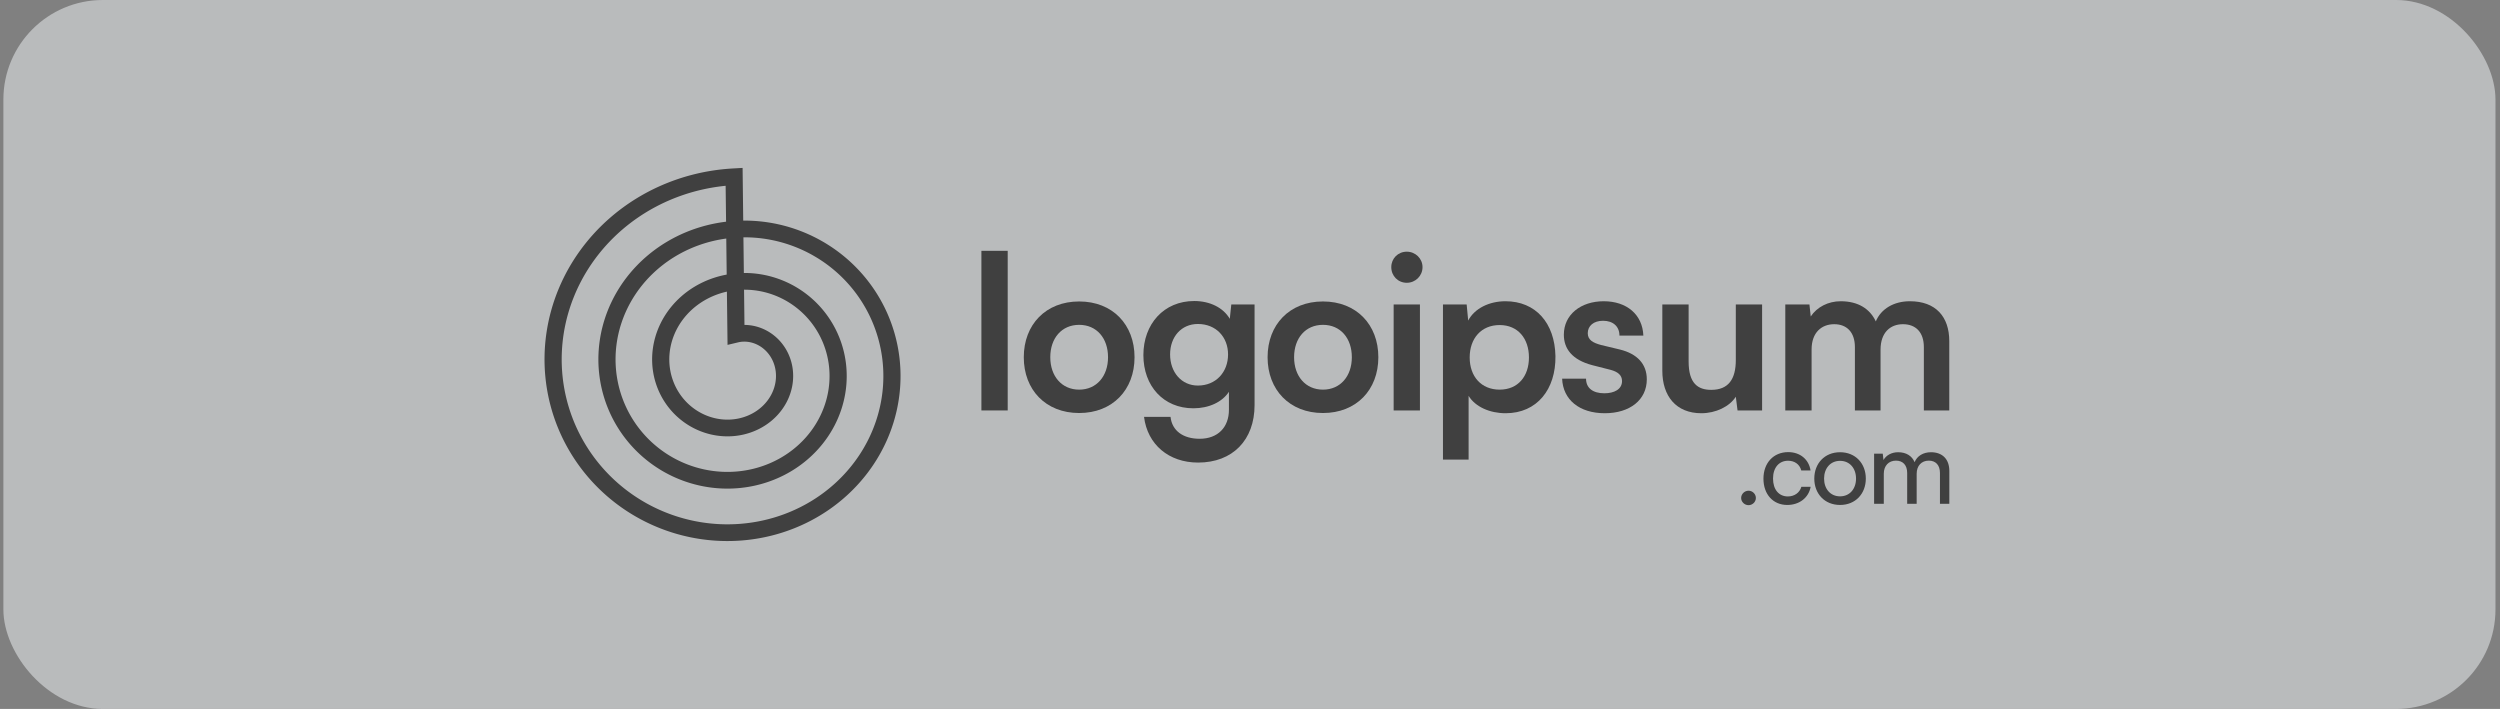 <svg width="201" height="57" viewBox="0 0 201 57" fill="none" xmlns="http://www.w3.org/2000/svg">
<rect x="0" y="0" width="201" height="57" fill="#808080" stroke="none"/>
<g id="Logo" opacity="0.5">
<rect x="0.272" width="200.364" height="57" rx="8" fill="#F2F5F8"/>
<path id="Vector" d="M81.019 33V20.166H78.905V33H81.019Z" fill="black"/>
<path id="Vector_2" d="M82.312 28.722C82.312 31.344 84.079 33.207 86.765 33.207C89.45 33.207 91.217 31.344 91.217 28.722C91.217 26.1 89.45 24.237 86.765 24.237C84.079 24.237 82.312 26.1 82.312 28.722ZM84.443 28.722C84.443 27.187 85.362 26.117 86.765 26.117C88.168 26.117 89.086 27.187 89.086 28.722C89.086 30.24 88.168 31.327 86.765 31.327C85.362 31.327 84.443 30.24 84.443 28.722Z" fill="black"/>
<path id="Vector_3" d="M91.928 28.549C91.928 31.033 93.539 32.827 95.947 32.827C97.194 32.827 98.269 32.327 98.806 31.499V32.948C98.806 34.345 97.922 35.277 96.45 35.277C95.133 35.277 94.232 34.639 94.111 33.517H91.98C92.257 35.742 93.972 37.191 96.328 37.191C99.1 37.191 100.867 35.38 100.867 32.569V24.478H98.996L98.875 25.634C98.355 24.737 97.281 24.202 96.016 24.202C93.574 24.202 91.928 26.048 91.928 28.549ZM94.076 28.497C94.076 27.083 94.977 26.048 96.311 26.048C97.766 26.048 98.736 27.1 98.736 28.497C98.736 29.912 97.766 30.999 96.311 30.999C94.994 30.999 94.076 29.929 94.076 28.497Z" fill="black"/>
<path id="Vector_4" d="M101.914 28.722C101.914 31.344 103.681 33.207 106.367 33.207C109.052 33.207 110.819 31.344 110.819 28.722C110.819 26.1 109.052 24.237 106.367 24.237C103.681 24.237 101.914 26.1 101.914 28.722ZM104.045 28.722C104.045 27.187 104.963 26.117 106.367 26.117C107.77 26.117 108.688 27.187 108.688 28.722C108.688 30.24 107.77 31.327 106.367 31.327C104.963 31.327 104.045 30.24 104.045 28.722Z" fill="black"/>
<path id="Vector_5" d="M113.106 22.736C113.799 22.736 114.371 22.184 114.371 21.477C114.371 20.787 113.799 20.235 113.106 20.235C112.396 20.235 111.859 20.787 111.859 21.477C111.859 22.184 112.396 22.736 113.106 22.736ZM112.049 33H114.163V24.479H112.049V33Z" fill="black"/>
<path id="Vector_6" d="M116.014 36.95H118.076V31.827C118.613 32.707 119.774 33.224 121.056 33.224C123.585 33.224 125.093 31.292 125.058 28.636C125.006 25.962 123.464 24.22 121.039 24.22C119.739 24.22 118.561 24.789 118.042 25.772L117.92 24.479H116.014V36.95ZM118.163 28.739C118.163 27.204 119.098 26.134 120.571 26.134C122.044 26.134 122.927 27.221 122.927 28.739C122.927 30.257 122.044 31.327 120.571 31.327C119.098 31.327 118.163 30.274 118.163 28.739Z" fill="black"/>
<path id="Vector_7" d="M125.595 30.447C125.664 32.138 126.981 33.224 129.025 33.224C131.035 33.224 132.403 32.155 132.403 30.499C132.403 29.274 131.641 28.446 130.238 28.101L128.73 27.739C128.089 27.566 127.656 27.342 127.656 26.79C127.656 26.203 128.124 25.79 128.886 25.79C129.683 25.79 130.203 26.238 130.203 26.98H132.126C132.057 25.289 130.792 24.22 128.938 24.22C127.102 24.22 125.733 25.289 125.733 26.911C125.733 28.015 126.374 28.929 128.02 29.36L129.51 29.74C130.064 29.895 130.411 30.154 130.411 30.637C130.411 31.309 129.77 31.62 128.99 31.62C128.055 31.62 127.518 31.189 127.518 30.447H125.595Z" fill="black"/>
<path id="Vector_8" d="M136.787 33.224C137.948 33.224 139.057 32.69 139.559 31.896L139.698 33H141.673V24.479H139.559V28.947C139.559 30.482 138.97 31.344 137.584 31.344C136.51 31.344 135.765 30.827 135.765 29.067V24.479H133.651V29.809C133.651 31.845 134.76 33.224 136.787 33.224Z" fill="black"/>
<path id="Vector_9" d="M145.652 33V28.101C145.652 26.721 146.466 26.066 147.471 26.066C148.476 26.066 149.134 26.704 149.134 27.911V33H151.196V28.118C151.196 26.721 151.993 26.066 152.997 26.066C154.02 26.066 154.678 26.704 154.678 27.911V33H156.722V27.428C156.722 25.462 155.631 24.22 153.552 24.22C152.253 24.22 151.23 24.841 150.815 25.841C150.347 24.841 149.411 24.22 147.991 24.22C146.986 24.22 146.085 24.686 145.583 25.445L145.479 24.479H143.538V33H145.652Z" fill="black"/>
<path id="Vector_10" d="M140.585 40.616C140.9 40.616 141.173 40.352 141.173 40.038C141.173 39.717 140.9 39.453 140.585 39.453C140.262 39.453 139.988 39.717 139.988 40.038C139.988 40.352 140.262 40.616 140.585 40.616Z" fill="black"/>
<path id="Vector_11" d="M141.781 38.487C141.781 39.749 142.56 40.599 143.695 40.599C144.673 40.599 145.419 40.013 145.576 39.139H144.83C144.69 39.626 144.259 39.914 143.745 39.914C143.016 39.914 142.552 39.353 142.552 38.479C142.552 37.588 143.041 37.043 143.762 37.043C144.259 37.043 144.69 37.307 144.822 37.827H145.568C145.435 36.944 144.739 36.35 143.77 36.35C142.593 36.35 141.781 37.217 141.781 38.487Z" fill="black"/>
<path id="Vector_12" d="M145.869 38.479C145.869 39.692 146.698 40.599 147.941 40.599C149.183 40.599 150.012 39.692 150.012 38.479C150.012 37.266 149.183 36.359 147.941 36.359C146.698 36.359 145.869 37.266 145.869 38.479ZM146.656 38.479C146.656 37.654 147.162 37.052 147.941 37.052C148.719 37.052 149.225 37.654 149.225 38.479C149.225 39.304 148.719 39.906 147.941 39.906C147.162 39.906 146.656 39.304 146.656 38.479Z" fill="black"/>
<path id="Vector_13" d="M151.457 40.508V38.083C151.457 37.448 151.854 37.035 152.434 37.035C152.989 37.035 153.337 37.39 153.337 38.025V40.508H154.1V38.091C154.1 37.448 154.489 37.035 155.077 37.035C155.624 37.035 155.972 37.39 155.972 38.025V40.508H156.726V37.86C156.726 36.928 156.179 36.359 155.251 36.359C154.622 36.359 154.133 36.664 153.934 37.159C153.727 36.664 153.271 36.359 152.608 36.359C152.103 36.359 151.655 36.59 151.432 36.986L151.374 36.474H150.678V40.508H151.457Z" fill="black"/>
<path id="Vector_14" fill-rule="evenodd" clip-rule="evenodd" d="M43.779 28.826L43.781 28.676L43.784 28.526L43.788 28.375L43.794 28.225L43.802 28.074L43.811 27.924L43.822 27.774L43.834 27.623L43.848 27.473L43.864 27.323L43.88 27.173L43.899 27.023L43.919 26.873L43.941 26.724L43.964 26.574L43.989 26.425L44.015 26.275L44.043 26.126L44.072 25.978L44.103 25.829L44.135 25.681L44.169 25.533L44.205 25.385L44.242 25.237L44.281 25.09L44.321 24.943L44.362 24.797L44.405 24.651L44.45 24.505L44.496 24.359L44.544 24.214L44.593 24.07L44.644 23.925L44.696 23.782L44.75 23.638L44.805 23.495L44.862 23.353L44.92 23.211L44.98 23.07L45.041 22.929L45.104 22.789L45.168 22.649L45.233 22.51L45.301 22.371L45.369 22.233L45.439 22.096L45.51 21.959L45.583 21.823L45.657 21.688L45.733 21.553L45.81 21.419L45.889 21.285L45.969 21.153L46.05 21.021L46.133 20.89L46.217 20.759L46.302 20.63L46.389 20.501L46.477 20.373L46.567 20.245L46.658 20.119L46.75 19.993L46.843 19.869L46.938 19.745L47.035 19.622L47.132 19.5L47.231 19.378L47.331 19.258L47.432 19.139L47.535 19.02L47.639 18.903L47.744 18.786L47.85 18.671L47.958 18.556L48.066 18.443L48.176 18.33L48.288 18.219L48.4 18.109L48.514 17.999L48.628 17.891L48.744 17.784L48.861 17.678L48.98 17.573L49.099 17.469L49.219 17.366L49.341 17.264L49.464 17.164L49.587 17.064L49.712 16.966L49.838 16.869L49.965 16.773L50.093 16.679L50.222 16.585L50.352 16.493L50.482 16.402L50.614 16.313L50.747 16.224L50.881 16.137L51.016 16.051L51.152 15.967L51.288 15.883L51.426 15.801L51.565 15.721L51.704 15.641L51.844 15.563L51.985 15.486L52.127 15.411L52.27 15.337L52.413 15.264L52.558 15.193L52.703 15.123L52.849 15.055L52.996 14.988L53.143 14.922L53.291 14.858L53.44 14.795L53.59 14.734L53.74 14.674L53.891 14.615L54.043 14.558L54.195 14.502L54.348 14.448L54.501 14.396L54.655 14.344L54.81 14.295L54.965 14.246L55.121 14.2L55.278 14.154L55.434 14.111L55.592 14.069L55.75 14.028L55.908 13.989L56.067 13.951L56.226 13.915L56.386 13.88L56.546 13.847L56.706 13.816L56.867 13.786L57.029 13.758L57.19 13.731L57.352 13.706L57.514 13.682L57.677 13.66L57.84 13.639L58.003 13.621L58.166 13.603L58.33 13.588L58.494 13.573L58.658 13.561L58.822 13.55L59.705 13.5L59.755 17.736L59.784 17.736L59.906 17.736L60.028 17.737L60.15 17.739L60.272 17.742L60.394 17.747L60.516 17.753L60.639 17.76L60.761 17.768L60.883 17.777L61.005 17.788L61.127 17.8L61.249 17.813L61.37 17.827L61.492 17.842L61.614 17.859L61.735 17.877L61.857 17.896L61.978 17.916L62.099 17.937L62.22 17.96L62.341 17.983L62.462 18.009L62.582 18.035L62.703 18.062L62.822 18.09L62.942 18.12L63.062 18.151L63.181 18.183L63.3 18.216L63.419 18.251L63.537 18.287L63.655 18.323L63.773 18.361L63.891 18.401L64.008 18.441L64.125 18.482L64.241 18.525L64.357 18.569L64.473 18.614L64.588 18.66L64.703 18.707L64.817 18.755L64.931 18.805L65.045 18.856L65.158 18.907L65.27 18.96L65.382 19.015L65.494 19.07L65.605 19.126L65.715 19.183L65.825 19.242L65.935 19.302L66.043 19.363L66.152 19.424L66.26 19.487L66.367 19.551L66.473 19.616L66.579 19.683L66.684 19.75L66.789 19.818L66.893 19.887L66.996 19.958L67.099 20.029L67.201 20.102L67.302 20.175L67.403 20.25L67.502 20.325L67.602 20.402L67.7 20.48L67.797 20.558L67.894 20.638L67.99 20.718L68.086 20.8L68.18 20.882L68.274 20.966L68.367 21.05L68.459 21.136L68.55 21.222L68.64 21.309L68.73 21.398L68.818 21.487L68.906 21.577L68.993 21.668L69.079 21.759L69.164 21.852L69.248 21.946L69.332 22.04L69.414 22.135L69.495 22.232L69.576 22.328L69.655 22.426L69.734 22.525L69.811 22.625L69.888 22.725L69.963 22.826L70.038 22.928L70.111 23.03L70.184 23.134L70.255 23.238L70.326 23.343L70.395 23.448L70.463 23.555L70.531 23.662L70.597 23.77L70.662 23.878L70.726 23.988L70.789 24.097L70.85 24.208L70.911 24.319L70.971 24.431L71.029 24.544L71.087 24.657L71.143 24.77L71.198 24.885L71.252 25L71.305 25.115L71.356 25.231L71.406 25.348L71.456 25.465L71.504 25.583L71.551 25.701L71.596 25.82L71.641 25.939L71.684 26.059L71.726 26.179L71.767 26.3L71.806 26.421L71.845 26.543L71.882 26.665L71.918 26.787L71.952 26.91L71.986 27.033L72.018 27.157L72.049 27.281L72.078 27.405L72.107 27.53L72.134 27.655L72.16 27.78L72.184 27.906L72.207 28.032L72.229 28.158L72.25 28.285L72.269 28.412L72.287 28.539L72.304 28.666L72.32 28.794L72.334 28.922L72.347 29.049L72.358 29.177L72.368 29.306L72.377 29.434L72.385 29.563L72.391 29.692L72.396 29.821L72.399 29.95L72.402 30.079L72.403 30.208L72.402 30.337L72.401 30.466L72.397 30.596L72.393 30.725L72.387 30.854L72.38 30.984L72.372 31.113L72.362 31.242L72.351 31.372L72.339 31.501L72.325 31.63L72.31 31.759L72.293 31.888L72.276 32.017L72.257 32.146L72.236 32.275L72.214 32.403L72.191 32.532L72.167 32.66L72.141 32.788L72.114 32.916L72.086 33.044L72.056 33.171L72.025 33.298L71.992 33.425L71.959 33.552L71.924 33.678L71.887 33.805L71.85 33.931L71.811 34.056L71.77 34.181L71.728 34.306L71.686 34.431L71.641 34.555L71.596 34.679L71.549 34.802L71.501 34.925L71.451 35.048L71.401 35.17L71.349 35.292L71.296 35.413L71.241 35.534L71.185 35.654L71.128 35.774L71.07 35.893L71.01 36.012L70.949 36.13L70.887 36.248L70.824 36.365L70.759 36.482L70.694 36.598L70.626 36.714L70.558 36.829L70.489 36.943L70.418 37.056L70.346 37.169L70.273 37.282L70.199 37.394L70.123 37.505L70.047 37.615L69.969 37.724L69.89 37.833L69.81 37.942L69.729 38.049L69.646 38.156L69.563 38.262L69.478 38.367L69.392 38.471L69.305 38.575L69.217 38.678L69.128 38.78L69.038 38.881L68.947 38.981L68.854 39.081L68.761 39.179L68.666 39.277L68.571 39.374L68.474 39.47L68.377 39.565L68.278 39.659L68.178 39.753L68.078 39.845L67.976 39.936L67.873 40.027L67.77 40.116L67.665 40.205L67.56 40.292L67.453 40.379L67.346 40.464L67.237 40.549L67.128 40.632L67.018 40.715L66.907 40.796L66.795 40.877L66.682 40.956L66.568 41.034L66.454 41.111L66.338 41.187L66.222 41.262L66.105 41.336L65.987 41.409L65.868 41.481L65.749 41.551L65.628 41.621L65.507 41.689L65.385 41.756L65.263 41.822L65.14 41.887L65.016 41.95L64.891 42.013L64.766 42.074L64.639 42.134L64.513 42.193L64.385 42.251L64.257 42.307L64.129 42.362L63.999 42.416L63.869 42.469L63.739 42.52L63.608 42.57L63.476 42.619L63.343 42.667L63.211 42.713L63.077 42.758L62.944 42.802L62.809 42.845L62.674 42.886L62.539 42.926L62.403 42.965L62.267 43.002L62.13 43.038L61.993 43.073L61.855 43.106L61.717 43.138L61.579 43.169L61.44 43.198L61.301 43.226L61.161 43.253L61.022 43.278L60.881 43.302L60.741 43.325L60.6 43.346L60.459 43.366L60.318 43.385L60.176 43.402L60.035 43.418L59.892 43.432L59.75 43.445L59.608 43.457L59.465 43.467L59.323 43.476L59.18 43.483L59.037 43.489L58.894 43.494L58.75 43.497L58.607 43.499L58.463 43.5L58.32 43.499L58.176 43.496L58.033 43.493L57.889 43.488L57.745 43.481L57.602 43.473L57.458 43.464L57.315 43.453L57.171 43.441L57.028 43.428L56.884 43.413L56.741 43.396L56.598 43.378L56.455 43.359L56.312 43.339L56.169 43.317L56.026 43.293L55.884 43.269L55.742 43.242L55.599 43.215L55.458 43.186L55.316 43.155L55.175 43.123L55.034 43.09L54.893 43.056L54.752 43.02L54.612 42.982L54.472 42.944L54.333 42.904L54.194 42.862L54.055 42.819L53.917 42.775L53.779 42.729L53.641 42.682L53.504 42.634L53.367 42.584L53.231 42.533L53.095 42.481L52.96 42.427L52.825 42.372L52.691 42.315L52.557 42.258L52.424 42.199L52.291 42.138L52.159 42.076L52.027 42.013L51.896 41.949L51.766 41.883L51.636 41.816L51.507 41.748L51.379 41.678L51.251 41.607L51.124 41.535L50.998 41.462L50.872 41.387L50.747 41.311L50.623 41.234L50.499 41.156L50.376 41.076L50.254 40.995L50.133 40.913L50.013 40.83L49.893 40.745L49.774 40.659L49.656 40.572L49.539 40.484L49.423 40.395L49.308 40.304L49.193 40.212L49.08 40.12L48.967 40.026L48.855 39.931L48.744 39.834L48.635 39.737L48.526 39.639L48.418 39.539L48.311 39.438L48.205 39.337L48.1 39.234L47.996 39.13L47.893 39.025L47.791 38.919L47.69 38.812L47.59 38.704L47.492 38.595L47.394 38.484L47.297 38.373L47.202 38.261L47.108 38.148L47.014 38.034L46.922 37.919L46.831 37.803L46.742 37.686L46.653 37.569L46.566 37.45L46.48 37.33L46.395 37.21L46.311 37.088L46.228 36.966L46.147 36.843L46.067 36.719L45.988 36.594L45.91 36.469L45.834 36.342L45.759 36.215L45.685 36.087L45.612 35.958L45.541 35.829L45.471 35.698L45.402 35.567L45.335 35.436L45.269 35.303L45.204 35.17L45.141 35.036L45.079 34.902L45.019 34.767L44.959 34.631L44.902 34.494L44.845 34.357L44.79 34.22L44.736 34.081L44.684 33.942L44.633 33.803L44.584 33.663L44.536 33.523L44.489 33.382L44.444 33.24L44.4 33.098L44.358 32.955L44.317 32.812L44.278 32.669L44.24 32.525L44.203 32.381L44.168 32.236L44.135 32.091L44.103 31.945L44.072 31.799L44.043 31.653L44.016 31.507L43.99 31.36L43.965 31.212L43.942 31.065L43.92 30.917L43.901 30.769L43.882 30.621L43.865 30.472L43.85 30.323L43.836 30.174L43.823 30.025L43.812 29.876L43.803 29.726L43.795 29.576L43.789 29.427L43.784 29.277L43.781 29.127L43.779 28.977L43.779 28.826ZM58.376 17.825L58.341 14.937L58.309 14.941L58.159 14.956L58.01 14.974L57.86 14.992L57.712 15.013L57.563 15.034L57.415 15.057L57.267 15.082L57.119 15.108L56.972 15.135L56.825 15.164L56.679 15.194L56.532 15.226L56.386 15.259L56.241 15.293L56.096 15.329L55.952 15.366L55.807 15.405L55.664 15.445L55.521 15.486L55.378 15.529L55.236 15.573L55.095 15.619L54.954 15.666L54.813 15.714L54.673 15.764L54.534 15.814L54.395 15.867L54.257 15.92L54.12 15.975L53.983 16.031L53.847 16.089L53.711 16.148L53.576 16.207L53.442 16.269L53.309 16.331L53.176 16.395L53.044 16.461L52.912 16.527L52.782 16.595L52.652 16.664L52.523 16.734L52.395 16.805L52.267 16.878L52.141 16.951L52.015 17.026L51.89 17.103L51.766 17.18L51.643 17.258L51.52 17.338L51.399 17.419L51.279 17.501L51.159 17.584L51.04 17.668L50.922 17.753L50.805 17.84L50.689 17.928L50.574 18.016L50.46 18.106L50.347 18.197L50.235 18.288L50.124 18.381L50.014 18.475L49.905 18.57L49.797 18.666L49.69 18.763L49.584 18.861L49.479 18.96L49.376 19.06L49.273 19.161L49.171 19.262L49.071 19.365L48.972 19.469L48.873 19.573L48.776 19.679L48.68 19.785L48.585 19.892L48.492 20.001L48.399 20.11L48.308 20.219L48.218 20.33L48.129 20.442L48.041 20.554L47.954 20.667L47.869 20.781L47.785 20.895L47.702 21.011L47.62 21.127L47.54 21.244L47.46 21.361L47.382 21.48L47.306 21.599L47.23 21.718L47.156 21.839L47.083 21.96L47.011 22.081L46.941 22.204L46.872 22.327L46.804 22.45L46.738 22.575L46.673 22.699L46.609 22.825L46.547 22.95L46.485 23.077L46.425 23.204L46.367 23.331L46.31 23.459L46.254 23.587L46.2 23.716L46.147 23.846L46.095 23.976L46.044 24.106L45.995 24.236L45.948 24.367L45.901 24.499L45.857 24.631L45.813 24.763L45.771 24.896L45.73 25.029L45.691 25.162L45.653 25.295L45.616 25.429L45.581 25.563L45.547 25.698L45.515 25.832L45.484 25.967L45.455 26.102L45.426 26.238L45.4 26.373L45.374 26.509L45.35 26.645L45.328 26.781L45.307 26.917L45.287 27.054L45.269 27.19L45.252 27.327L45.237 27.463L45.223 27.6L45.21 27.737L45.199 27.874L45.189 28.011L45.181 28.148L45.174 28.285L45.168 28.422L45.164 28.558L45.161 28.695L45.16 28.832L45.16 28.969L45.161 29.105L45.164 29.242L45.169 29.379L45.174 29.515L45.181 29.651L45.19 29.787L45.2 29.923L45.211 30.059L45.224 30.195L45.238 30.33L45.253 30.465L45.27 30.6L45.288 30.735L45.308 30.869L45.329 31.004L45.351 31.138L45.375 31.271L45.4 31.405L45.426 31.538L45.454 31.67L45.483 31.803L45.514 31.935L45.546 32.066L45.579 32.197L45.613 32.328L45.649 32.459L45.686 32.589L45.725 32.718L45.764 32.847L45.805 32.976L45.848 33.104L45.892 33.232L45.936 33.359L45.983 33.486L46.03 33.612L46.079 33.738L46.129 33.863L46.18 33.988L46.233 34.112L46.287 34.235L46.342 34.358L46.398 34.48L46.456 34.602L46.514 34.723L46.574 34.843L46.635 34.963L46.698 35.082L46.761 35.2L46.826 35.318L46.892 35.435L46.959 35.551L47.027 35.666L47.096 35.781L47.167 35.895L47.239 36.008L47.311 36.121L47.385 36.233L47.46 36.344L47.536 36.454L47.614 36.563L47.692 36.672L47.771 36.78L47.852 36.887L47.933 36.993L48.016 37.098L48.099 37.202L48.184 37.306L48.269 37.409L48.356 37.51L48.443 37.611L48.532 37.711L48.622 37.81L48.712 37.908L48.804 38.005L48.896 38.101L48.989 38.197L49.084 38.291L49.179 38.384L49.275 38.476L49.372 38.568L49.47 38.658L49.569 38.747L49.668 38.836L49.769 38.923L49.87 39.009L49.972 39.094L50.075 39.178L50.179 39.262L50.284 39.344L50.389 39.425L50.495 39.505L50.602 39.583L50.71 39.661L50.818 39.738L50.927 39.813L51.037 39.888L51.148 39.961L51.259 40.033L51.371 40.104L51.483 40.174L51.597 40.243L51.711 40.311L51.825 40.377L51.94 40.443L52.056 40.507L52.172 40.57L52.289 40.632L52.407 40.692L52.525 40.752L52.643 40.81L52.763 40.867L52.882 40.923L53.002 40.978L53.123 41.031L53.244 41.084L53.366 41.135L53.488 41.185L53.61 41.233L53.733 41.281L53.857 41.327L53.98 41.372L54.104 41.416L54.229 41.458L54.354 41.5L54.479 41.54L54.605 41.579L54.731 41.616L54.857 41.652L54.983 41.688L55.11 41.721L55.237 41.754L55.365 41.785L55.492 41.815L55.62 41.844L55.748 41.871L55.876 41.898L56.005 41.923L56.133 41.946L56.262 41.969L56.391 41.99L56.52 42.01L56.65 42.028L56.779 42.046L56.908 42.062L57.038 42.077L57.168 42.09L57.297 42.102L57.427 42.113L57.557 42.123L57.687 42.132L57.817 42.139L57.946 42.145L58.076 42.149L58.206 42.153L58.336 42.155L58.465 42.155L58.595 42.155L58.724 42.153L58.854 42.15L58.983 42.146L59.112 42.141L59.242 42.134L59.37 42.126L59.499 42.117L59.628 42.106L59.756 42.094L59.885 42.081L60.013 42.067L60.14 42.051L60.268 42.035L60.395 42.017L60.522 41.998L60.649 41.977L60.776 41.956L60.902 41.933L61.028 41.909L61.153 41.883L61.279 41.857L61.404 41.829L61.528 41.8L61.652 41.77L61.776 41.739L61.899 41.706L62.022 41.672L62.145 41.638L62.267 41.602L62.389 41.564L62.51 41.526L62.631 41.486L62.751 41.446L62.871 41.404L62.99 41.361L63.109 41.317L63.227 41.271L63.345 41.225L63.462 41.178L63.579 41.129L63.695 41.079L63.81 41.028L63.925 40.977L64.039 40.923L64.153 40.869L64.266 40.814L64.379 40.758L64.49 40.7L64.601 40.642L64.712 40.583L64.822 40.522L64.93 40.461L65.039 40.398L65.147 40.335L65.254 40.27L65.36 40.205L65.465 40.138L65.57 40.071L65.674 40.002L65.777 39.932L65.879 39.862L65.981 39.791L66.082 39.718L66.182 39.645L66.281 39.571L66.38 39.495L66.477 39.419L66.574 39.342L66.67 39.264L66.765 39.186L66.859 39.106L66.952 39.025L67.045 38.944L67.136 38.862L67.227 38.779L67.316 38.695L67.405 38.61L67.493 38.524L67.58 38.438L67.666 38.351L67.751 38.263L67.835 38.174L67.918 38.085L68 37.994L68.081 37.904L68.161 37.812L68.24 37.719L68.319 37.626L68.396 37.532L68.472 37.438L68.547 37.342L68.621 37.246L68.694 37.15L68.766 37.053L68.837 36.955L68.907 36.856L68.976 36.757L69.044 36.657L69.111 36.557L69.176 36.456L69.241 36.354L69.304 36.252L69.367 36.15L69.428 36.046L69.488 35.943L69.547 35.838L69.605 35.733L69.662 35.628L69.718 35.523L69.773 35.416L69.826 35.31L69.879 35.202L69.93 35.095L69.98 34.987L70.029 34.878L70.077 34.769L70.123 34.66L70.169 34.55L70.213 34.44L70.256 34.33L70.298 34.219L70.339 34.108L70.379 33.996L70.418 33.885L70.455 33.773L70.491 33.66L70.526 33.548L70.56 33.435L70.593 33.322L70.624 33.208L70.654 33.094L70.683 32.981L70.711 32.867L70.738 32.752L70.763 32.638L70.788 32.523L70.811 32.408L70.833 32.293L70.853 32.178L70.873 32.063L70.891 31.947L70.908 31.832L70.924 31.716L70.939 31.601L70.953 31.485L70.965 31.369L70.976 31.253L70.986 31.138L70.995 31.021L71.002 30.906L71.008 30.79L71.013 30.674L71.017 30.558L71.02 30.442L71.022 30.326L71.022 30.21L71.021 30.095L71.019 29.979L71.016 29.864L71.012 29.749L71.006 29.633L70.999 29.518L70.991 29.403L70.982 29.288L70.972 29.173L70.96 29.059L70.948 28.945L70.934 28.83L70.919 28.716L70.903 28.603L70.885 28.489L70.867 28.376L70.847 28.263L70.826 28.15L70.805 28.038L70.781 27.926L70.757 27.814L70.732 27.702L70.705 27.591L70.678 27.48L70.649 27.369L70.619 27.259L70.588 27.149L70.556 27.04L70.523 26.931L70.489 26.822L70.453 26.714L70.417 26.606L70.379 26.498L70.341 26.391L70.301 26.285L70.26 26.179L70.218 26.073L70.175 25.968L70.131 25.863L70.086 25.759L70.04 25.655L69.993 25.552L69.945 25.449L69.896 25.347L69.846 25.246L69.794 25.145L69.742 25.044L69.689 24.944L69.635 24.845L69.58 24.746L69.523 24.648L69.466 24.551L69.408 24.454L69.349 24.358L69.289 24.262L69.228 24.167L69.166 24.073L69.103 23.979L69.04 23.886L68.975 23.794L68.909 23.702L68.843 23.611L68.775 23.521L68.707 23.432L68.638 23.343L68.568 23.255L68.497 23.168L68.425 23.081L68.353 22.995L68.279 22.91L68.205 22.826L68.13 22.743L68.054 22.66L67.978 22.578L67.9 22.497L67.822 22.417L67.743 22.338L67.663 22.259L67.583 22.181L67.501 22.104L67.419 22.028L67.337 21.953L67.253 21.879L67.169 21.805L67.084 21.733L66.999 21.661L66.912 21.59L66.825 21.52L66.738 21.451L66.65 21.383L66.561 21.315L66.471 21.249L66.381 21.183L66.29 21.119L66.199 21.055L66.107 20.993L66.014 20.931L65.921 20.87L65.828 20.81L65.733 20.751L65.638 20.694L65.543 20.637L65.447 20.581L65.351 20.526L65.254 20.471L65.157 20.418L65.059 20.366L64.961 20.315L64.862 20.265L64.763 20.216L64.663 20.168L64.563 20.121L64.463 20.075L64.362 20.03L64.26 19.986L64.156 19.941L64.057 19.901L63.954 19.86L63.852 19.82L63.748 19.781L63.645 19.743L63.541 19.706L63.437 19.67L63.333 19.635L63.228 19.602L63.123 19.569L63.018 19.537L62.913 19.507L62.807 19.477L62.701 19.449L62.595 19.421L62.489 19.395L62.382 19.369L62.275 19.345L62.168 19.322L62.061 19.3L61.954 19.279L61.846 19.259L61.739 19.24L61.631 19.222L61.523 19.205L61.416 19.189L61.308 19.175L61.2 19.161L61.092 19.148L60.983 19.137L60.875 19.126L60.767 19.117L60.659 19.109L60.55 19.101L60.442 19.095L60.334 19.09L60.225 19.086L60.118 19.083L60.009 19.081L59.901 19.08L59.793 19.08L59.771 19.081L59.806 21.947L59.867 21.947L59.946 21.947L60.025 21.948L60.104 21.951L60.183 21.953L60.262 21.957L60.342 21.961L60.421 21.966L60.5 21.972L60.579 21.979L60.658 21.986L60.738 21.995L60.817 22.004L60.896 22.014L60.975 22.024L61.054 22.036L61.133 22.048L61.212 22.061L61.291 22.075L61.37 22.089L61.449 22.105L61.527 22.121L61.606 22.137L61.684 22.155L61.763 22.174L61.841 22.193L61.919 22.213L61.997 22.234L62.074 22.256L62.152 22.278L62.229 22.301L62.306 22.325L62.383 22.35L62.46 22.375L62.537 22.402L62.613 22.429L62.69 22.456L62.766 22.485L62.841 22.515L62.917 22.545L62.992 22.576L63.067 22.607L63.142 22.64L63.216 22.673L63.29 22.707L63.364 22.741L63.438 22.777L63.511 22.813L63.584 22.85L63.656 22.888L63.729 22.926L63.801 22.965L63.872 23.005L63.943 23.046L64.014 23.087L64.085 23.13L64.155 23.172L64.224 23.216L64.294 23.26L64.363 23.305L64.431 23.351L64.499 23.397L64.567 23.445L64.634 23.492L64.701 23.541L64.767 23.59L64.833 23.64L64.898 23.691L64.963 23.742L65.028 23.794L65.092 23.846L65.155 23.9L65.218 23.954L65.28 24.008L65.342 24.064L65.404 24.12L65.465 24.176L65.525 24.233L65.585 24.291L65.644 24.35L65.703 24.409L65.76 24.469L65.818 24.529L65.875 24.59L65.931 24.651L65.987 24.714L66.042 24.776L66.097 24.84L66.151 24.904L66.204 24.968L66.257 25.033L66.309 25.099L66.36 25.165L66.411 25.232L66.461 25.299L66.51 25.367L66.559 25.435L66.607 25.504L66.655 25.574L66.701 25.644L66.747 25.714L66.793 25.785L66.837 25.857L66.881 25.928L66.925 26.001L66.967 26.074L67.009 26.147L67.05 26.221L67.09 26.296L67.13 26.37L67.169 26.445L67.207 26.521L67.244 26.597L67.281 26.674L67.317 26.751L67.352 26.828L67.386 26.906L67.419 26.984L67.452 27.062L67.484 27.141L67.515 27.221L67.545 27.3L67.575 27.38L67.604 27.461L67.632 27.541L67.659 27.622L67.685 27.704L67.71 27.785L67.735 27.867L67.759 27.95L67.782 28.032L67.804 28.115L67.825 28.198L67.846 28.281L67.865 28.365L67.884 28.449L67.902 28.533L67.919 28.617L67.935 28.702L67.95 28.787L67.965 28.872L67.978 28.957L67.991 29.043L68.003 29.128L68.014 29.214L68.024 29.3L68.033 29.386L68.041 29.473L68.049 29.559L68.055 29.646L68.061 29.732L68.065 29.819L68.069 29.906L68.072 29.993L68.074 30.08L68.075 30.167L68.076 30.255L68.075 30.342L68.073 30.429L68.071 30.517L68.067 30.604L68.063 30.692L68.058 30.779L68.052 30.867L68.045 30.954L68.037 31.042L68.028 31.13L68.018 31.217L68.008 31.305L67.996 31.392L67.983 31.479L67.97 31.567L67.956 31.654L67.941 31.741L67.924 31.828L67.907 31.915L67.889 32.002L67.87 32.089L67.851 32.175L67.83 32.262L67.808 32.348L67.786 32.434L67.762 32.52L67.738 32.606L67.713 32.692L67.687 32.777L67.66 32.863L67.632 32.948L67.603 33.033L67.573 33.117L67.542 33.202L67.511 33.286L67.478 33.37L67.445 33.453L67.411 33.537L67.376 33.62L67.34 33.703L67.303 33.785L67.265 33.868L67.227 33.95L67.187 34.031L67.147 34.112L67.106 34.194L67.063 34.274L67.02 34.354L66.977 34.434L66.932 34.514L66.886 34.593L66.84 34.671L66.793 34.75L66.745 34.828L66.696 34.905L66.646 34.982L66.596 35.059L66.544 35.135L66.492 35.211L66.439 35.286L66.385 35.361L66.33 35.435L66.275 35.509L66.219 35.582L66.162 35.655L66.104 35.727L66.045 35.799L65.986 35.871L65.925 35.941L65.864 36.012L65.803 36.081L65.74 36.15L65.677 36.219L65.613 36.287L65.548 36.354L65.483 36.421L65.416 36.487L65.349 36.553L65.282 36.618L65.213 36.682L65.144 36.746L65.074 36.809L65.004 36.871L64.933 36.933L64.861 36.994L64.788 37.055L64.715 37.115L64.641 37.174L64.566 37.232L64.491 37.29L64.415 37.347L64.339 37.403L64.261 37.459L64.184 37.514L64.105 37.568L64.026 37.622L63.947 37.674L63.866 37.726L63.785 37.778L63.704 37.828L63.622 37.878L63.54 37.927L63.456 37.975L63.373 38.022L63.289 38.069L63.204 38.114L63.119 38.16L63.033 38.204L62.947 38.247L62.86 38.29L62.772 38.331L62.685 38.372L62.596 38.412L62.508 38.452L62.418 38.49L62.329 38.527L62.239 38.564L62.148 38.6L62.057 38.635L61.966 38.669L61.874 38.702L61.782 38.735L61.689 38.766L61.596 38.797L61.503 38.826L61.409 38.855L61.315 38.883L61.22 38.91L61.126 38.936L61.031 38.961L60.935 38.985L60.839 39.009L60.743 39.031L60.647 39.053L60.55 39.073L60.453 39.093L60.356 39.111L60.259 39.129L60.161 39.146L60.063 39.162L59.965 39.176L59.867 39.191L59.768 39.203L59.669 39.215L59.571 39.227L59.471 39.237L59.372 39.246L59.273 39.254L59.173 39.261L59.073 39.267L58.974 39.273L58.873 39.277L58.773 39.28L58.673 39.283L58.573 39.284L58.473 39.284L58.372 39.284L58.272 39.282L58.171 39.279L58.071 39.276L57.97 39.271L57.87 39.266L57.769 39.259L57.668 39.252L57.568 39.243L57.467 39.234L57.367 39.223L57.266 39.212L57.166 39.199L57.065 39.186L56.965 39.171L56.865 39.156L56.765 39.139L56.665 39.122L56.565 39.104L56.465 39.084L56.365 39.064L56.266 39.042L56.167 39.02L56.068 38.996L55.969 38.972L55.87 38.947L55.771 38.92L55.673 38.893L55.575 38.865L55.477 38.836L55.379 38.805L55.282 38.774L55.185 38.742L55.088 38.709L54.991 38.675L54.895 38.64L54.799 38.603L54.703 38.566L54.608 38.529L54.513 38.489L54.418 38.45L54.324 38.409L54.23 38.367L54.136 38.324L54.043 38.281L53.95 38.236L53.858 38.19L53.766 38.144L53.674 38.096L53.583 38.048L53.492 37.999L53.402 37.949L53.312 37.898L53.223 37.846L53.134 37.793L53.046 37.739L52.958 37.684L52.871 37.628L52.784 37.572L52.698 37.514L52.612 37.456L52.527 37.397L52.442 37.337L52.358 37.276L52.275 37.215L52.192 37.152L52.11 37.088L52.028 37.024L51.947 36.959L51.867 36.893L51.787 36.826L51.707 36.759L51.629 36.69L51.551 36.621L51.474 36.551L51.397 36.48L51.322 36.408L51.246 36.336L51.172 36.263L51.098 36.189L51.025 36.114L50.953 36.039L50.881 35.962L50.811 35.885L50.741 35.808L50.671 35.729L50.603 35.65L50.535 35.57L50.468 35.489L50.402 35.408L50.337 35.326L50.272 35.243L50.208 35.16L50.145 35.076L50.083 34.991L50.022 34.906L49.962 34.82L49.902 34.733L49.843 34.646L49.786 34.558L49.729 34.469L49.673 34.38L49.618 34.29L49.563 34.2L49.51 34.109L49.457 34.017L49.406 33.925L49.355 33.833L49.306 33.74L49.257 33.646L49.209 33.552L49.162 33.457L49.116 33.361L49.071 33.266L49.027 33.169L48.984 33.073L48.942 32.975L48.901 32.877L48.861 32.779L48.822 32.681L48.783 32.582L48.746 32.482L48.71 32.382L48.675 32.282L48.641 32.181L48.608 32.08L48.576 31.978L48.545 31.876L48.515 31.774L48.486 31.672L48.458 31.569L48.431 31.465L48.405 31.362L48.381 31.258L48.357 31.153L48.334 31.049L48.313 30.944L48.292 30.839L48.273 30.734L48.255 30.628L48.237 30.522L48.221 30.416L48.206 30.31L48.192 30.203L48.179 30.097L48.167 29.99L48.156 29.883L48.147 29.776L48.138 29.668L48.131 29.561L48.124 29.453L48.119 29.345L48.115 29.237L48.112 29.129L48.11 29.021L48.11 28.913L48.11 28.805L48.111 28.697L48.114 28.588L48.118 28.48L48.123 28.371L48.128 28.263L48.136 28.154L48.144 28.046L48.153 27.938L48.163 27.829L48.175 27.721L48.188 27.613L48.202 27.505L48.217 27.396L48.233 27.288L48.25 27.18L48.268 27.073L48.287 26.965L48.308 26.857L48.33 26.75L48.352 26.642L48.376 26.535L48.401 26.428L48.428 26.322L48.455 26.215L48.483 26.109L48.513 26.003L48.543 25.897L48.575 25.791L48.608 25.686L48.642 25.58L48.677 25.475L48.713 25.371L48.75 25.266L48.789 25.162L48.828 25.059L48.869 24.955L48.91 24.852L48.953 24.75L48.997 24.647L49.041 24.545L49.087 24.444L49.135 24.343L49.183 24.242L49.232 24.141L49.282 24.041L49.333 23.942L49.386 23.843L49.439 23.744L49.493 23.646L49.549 23.549L49.605 23.451L49.663 23.355L49.721 23.259L49.781 23.163L49.842 23.068L49.903 22.973L49.966 22.879L50.029 22.786L50.094 22.693L50.16 22.601L50.226 22.509L50.294 22.418L50.363 22.328L50.432 22.238L50.503 22.148L50.574 22.06L50.647 21.972L50.72 21.885L50.794 21.798L50.87 21.712L50.946 21.627L51.023 21.542L51.101 21.459L51.18 21.375L51.26 21.293L51.34 21.211L51.422 21.13L51.504 21.05L51.588 20.971L51.672 20.892L51.757 20.814L51.843 20.737L51.93 20.661L52.017 20.586L52.106 20.511L52.195 20.437L52.285 20.364L52.376 20.292L52.467 20.221L52.56 20.151L52.653 20.081L52.747 20.012L52.842 19.944L52.937 19.878L53.033 19.811L53.13 19.746L53.228 19.682L53.326 19.619L53.425 19.557L53.525 19.495L53.626 19.435L53.727 19.375L53.829 19.317L53.931 19.259L54.034 19.203L54.138 19.147L54.242 19.092L54.347 19.039L54.453 18.986L54.559 18.934L54.666 18.884L54.773 18.834L54.881 18.785L54.99 18.738L55.099 18.691L55.209 18.646L55.319 18.601L55.429 18.558L55.541 18.516L55.652 18.474L55.764 18.434L55.877 18.395L55.99 18.357L56.103 18.32L56.217 18.284L56.332 18.25L56.447 18.216L56.562 18.183L56.677 18.152L56.793 18.122L56.91 18.092L57.026 18.064L57.144 18.037L57.261 18.011L57.379 17.987L57.497 17.963L57.615 17.941L57.734 17.919L57.853 17.899L57.972 17.88L58.091 17.863L58.211 17.846L58.331 17.83L58.376 17.825ZM58.426 22.077L58.392 19.179L58.294 19.192L58.188 19.208L58.082 19.225L57.977 19.243L57.872 19.262L57.767 19.281L57.663 19.302L57.559 19.324L57.455 19.347L57.351 19.371L57.248 19.396L57.145 19.422L57.042 19.448L56.943 19.475L56.838 19.505L56.736 19.535L56.635 19.566L56.535 19.597L56.434 19.63L56.334 19.664L56.235 19.698L56.136 19.734L56.037 19.77L55.939 19.808L55.841 19.846L55.744 19.885L55.647 19.925L55.55 19.967L55.454 20.009L55.359 20.052L55.264 20.095L55.17 20.14L55.076 20.186L54.983 20.232L54.89 20.279L54.798 20.328L54.706 20.377L54.615 20.427L54.525 20.478L54.435 20.529L54.346 20.582L54.257 20.635L54.169 20.69L54.081 20.744L53.995 20.8L53.908 20.857L53.823 20.914L53.738 20.973L53.654 21.032L53.57 21.091L53.487 21.152L53.405 21.213L53.324 21.276L53.243 21.338L53.163 21.402L53.083 21.466L53.005 21.531L52.927 21.597L52.849 21.664L52.773 21.731L52.697 21.799L52.622 21.867L52.548 21.937L52.475 22.007L52.402 22.077L52.33 22.148L52.259 22.22L52.189 22.293L52.119 22.366L52.05 22.44L51.983 22.514L51.916 22.59L51.849 22.665L51.784 22.741L51.719 22.818L51.656 22.896L51.593 22.974L51.531 23.052L51.469 23.131L51.409 23.211L51.349 23.291L51.291 23.372L51.233 23.453L51.176 23.535L51.12 23.617L51.065 23.7L51.011 23.783L50.958 23.866L50.905 23.95L50.854 24.035L50.803 24.12L50.754 24.205L50.705 24.291L50.657 24.377L50.61 24.464L50.564 24.551L50.519 24.638L50.475 24.726L50.432 24.814L50.389 24.903L50.348 24.992L50.308 25.081L50.268 25.171L50.23 25.26L50.192 25.351L50.156 25.441L50.12 25.532L50.086 25.623L50.052 25.714L50.019 25.806L49.988 25.898L49.957 25.99L49.927 26.082L49.898 26.174L49.87 26.267L49.843 26.36L49.818 26.453L49.793 26.547L49.769 26.64L49.746 26.734L49.724 26.828L49.703 26.922L49.683 27.016L49.664 27.11L49.646 27.204L49.629 27.299L49.613 27.393L49.598 27.488L49.584 27.582L49.571 27.677L49.559 27.772L49.547 27.867L49.537 27.962L49.528 28.057L49.52 28.151L49.513 28.246L49.507 28.341L49.501 28.436L49.497 28.531L49.494 28.626L49.492 28.721L49.49 28.816L49.49 28.91L49.491 29.005L49.492 29.1L49.495 29.194L49.499 29.289L49.503 29.383L49.509 29.477L49.515 29.571L49.523 29.665L49.531 29.759L49.541 29.852L49.551 29.946L49.562 30.039L49.574 30.132L49.588 30.225L49.602 30.318L49.617 30.41L49.633 30.503L49.65 30.595L49.668 30.686L49.687 30.778L49.706 30.869L49.727 30.961L49.749 31.051L49.771 31.142L49.795 31.232L49.819 31.322L49.844 31.412L49.87 31.501L49.898 31.59L49.926 31.678L49.954 31.767L49.984 31.855L50.015 31.942L50.046 32.029L50.079 32.116L50.112 32.203L50.146 32.289L50.181 32.374L50.217 32.46L50.254 32.544L50.291 32.629L50.33 32.713L50.369 32.796L50.409 32.88L50.45 32.962L50.491 33.044L50.534 33.126L50.577 33.207L50.621 33.288L50.666 33.368L50.712 33.448L50.758 33.527L50.806 33.606L50.854 33.684L50.903 33.762L50.952 33.839L51.003 33.915L51.054 33.991L51.105 34.067L51.158 34.142L51.211 34.216L51.265 34.29L51.32 34.363L51.376 34.435L51.432 34.507L51.489 34.579L51.546 34.649L51.604 34.719L51.663 34.789L51.723 34.858L51.783 34.926L51.844 34.994L51.905 35.061L51.968 35.127L52.03 35.193L52.094 35.257L52.158 35.322L52.222 35.385L52.288 35.448L52.354 35.511L52.42 35.572L52.487 35.633L52.555 35.693L52.623 35.752L52.692 35.811L52.761 35.869L52.831 35.926L52.901 35.983L52.972 36.039L53.044 36.094L53.115 36.148L53.188 36.202L53.261 36.254L53.334 36.306L53.408 36.358L53.482 36.408L53.557 36.458L53.632 36.507L53.708 36.555L53.784 36.603L53.861 36.649L53.938 36.695L54.015 36.74L54.093 36.785L54.171 36.828L54.25 36.871L54.329 36.913L54.408 36.954L54.488 36.994L54.568 37.034L54.648 37.072L54.729 37.11L54.81 37.147L54.891 37.183L54.973 37.219L55.055 37.253L55.137 37.287L55.22 37.32L55.302 37.352L55.385 37.383L55.469 37.413L55.552 37.443L55.636 37.471L55.72 37.499L55.804 37.526L55.889 37.553L55.973 37.578L56.058 37.602L56.143 37.626L56.228 37.649L56.314 37.67L56.399 37.691L56.485 37.712L56.571 37.731L56.657 37.75L56.743 37.767L56.829 37.784L56.915 37.8L57.001 37.815L57.088 37.829L57.174 37.842L57.261 37.855L57.347 37.867L57.434 37.877L57.521 37.887L57.607 37.896L57.694 37.904L57.781 37.912L57.868 37.918L57.955 37.924L58.041 37.929L58.128 37.933L58.215 37.936L58.301 37.938L58.388 37.939L58.474 37.94L58.561 37.94L58.647 37.938L58.734 37.937L58.82 37.934L58.906 37.93L58.992 37.925L59.078 37.92L59.163 37.914L59.249 37.907L59.334 37.899L59.42 37.89L59.505 37.881L59.59 37.87L59.675 37.859L59.759 37.847L59.844 37.834L59.928 37.821L60.012 37.806L60.096 37.791L60.179 37.775L60.263 37.758L60.346 37.74L60.428 37.722L60.511 37.703L60.593 37.683L60.675 37.662L60.757 37.64L60.839 37.618L60.92 37.595L61.001 37.571L61.081 37.546L61.161 37.521L61.241 37.494L61.321 37.467L61.4 37.44L61.478 37.411L61.557 37.382L61.635 37.352L61.712 37.321L61.79 37.29L61.867 37.258L61.943 37.225L62.019 37.191L62.095 37.157L62.17 37.121L62.245 37.086L62.319 37.049L62.394 37.012L62.467 36.974L62.54 36.936L62.613 36.897L62.685 36.857L62.757 36.816L62.828 36.775L62.898 36.733L62.969 36.69L63.038 36.647L63.108 36.603L63.176 36.559L63.244 36.514L63.312 36.468L63.379 36.422L63.445 36.375L63.511 36.327L63.577 36.279L63.642 36.23L63.706 36.181L63.77 36.131L63.833 36.08L63.896 36.029L63.958 35.977L64.019 35.925L64.08 35.872L64.14 35.819L64.2 35.765L64.259 35.711L64.317 35.656L64.375 35.6L64.432 35.544L64.489 35.488L64.545 35.431L64.6 35.373L64.655 35.315L64.709 35.257L64.762 35.198L64.815 35.138L64.867 35.078L64.918 35.018L64.969 34.957L65.019 34.896L65.068 34.834L65.117 34.772L65.165 34.71L65.212 34.647L65.259 34.584L65.304 34.52L65.35 34.456L65.394 34.391L65.438 34.326L65.481 34.261L65.523 34.196L65.565 34.13L65.606 34.063L65.646 33.997L65.685 33.93L65.724 33.862L65.762 33.795L65.8 33.727L65.836 33.658L65.872 33.59L65.907 33.521L65.941 33.452L65.975 33.383L66.007 33.313L66.04 33.243L66.071 33.173L66.102 33.102L66.131 33.032L66.16 32.961L66.189 32.89L66.216 32.819L66.243 32.748L66.269 32.676L66.294 32.604L66.319 32.532L66.343 32.46L66.365 32.387L66.388 32.315L66.409 32.242L66.43 32.169L66.45 32.096L66.469 32.023L66.487 31.95L66.504 31.877L66.521 31.803L66.537 31.73L66.553 31.656L66.567 31.582L66.581 31.509L66.594 31.435L66.606 31.361L66.617 31.287L66.628 31.213L66.637 31.139L66.646 31.065L66.655 30.991L66.662 30.917L66.669 30.843L66.675 30.769L66.68 30.695L66.684 30.621L66.688 30.547L66.691 30.473L66.693 30.399L66.694 30.325L66.695 30.251L66.695 30.178L66.694 30.104L66.692 30.03L66.69 29.957L66.686 29.883L66.682 29.81L66.678 29.737L66.672 29.664L66.666 29.591L66.659 29.518L66.651 29.446L66.643 29.373L66.633 29.301L66.624 29.228L66.613 29.156L66.601 29.084L66.589 29.013L66.576 28.941L66.563 28.87L66.548 28.799L66.533 28.728L66.518 28.657L66.501 28.587L66.484 28.517L66.466 28.447L66.447 28.377L66.428 28.307L66.408 28.238L66.387 28.169L66.366 28.101L66.344 28.032L66.321 27.964L66.297 27.896L66.273 27.828L66.249 27.761L66.223 27.694L66.197 27.628L66.17 27.561L66.143 27.495L66.115 27.43L66.086 27.364L66.056 27.3L66.026 27.235L65.996 27.171L65.964 27.107L65.932 27.043L65.9 26.98L65.866 26.918L65.833 26.855L65.798 26.793L65.763 26.732L65.727 26.671L65.691 26.61L65.654 26.549L65.617 26.49L65.579 26.43L65.54 26.371L65.501 26.312L65.462 26.254L65.421 26.197L65.38 26.139L65.339 26.083L65.297 26.026L65.255 25.97L65.212 25.915L65.168 25.86L65.124 25.805L65.079 25.752L65.034 25.698L64.989 25.645L64.943 25.593L64.896 25.541L64.849 25.489L64.801 25.438L64.754 25.388L64.705 25.338L64.656 25.289L64.606 25.24L64.556 25.192L64.506 25.144L64.456 25.097L64.404 25.05L64.353 25.004L64.3 24.958L64.248 24.913L64.195 24.869L64.142 24.825L64.088 24.782L64.034 24.739L63.979 24.697L63.925 24.655L63.87 24.614L63.814 24.574L63.758 24.534L63.702 24.495L63.645 24.456L63.588 24.418L63.531 24.381L63.473 24.344L63.415 24.307L63.357 24.272L63.298 24.237L63.239 24.202L63.18 24.168L63.12 24.135L63.061 24.103L63.001 24.071L62.94 24.039L62.88 24.009L62.819 23.979L62.758 23.949L62.696 23.92L62.635 23.892L62.573 23.865L62.511 23.838L62.449 23.811L62.386 23.786L62.324 23.761L62.261 23.736L62.198 23.713L62.135 23.69L62.072 23.667L62.008 23.645L61.944 23.624L61.881 23.604L61.817 23.584L61.753 23.565L61.688 23.546L61.624 23.528L61.56 23.511L61.495 23.495L61.431 23.479L61.366 23.463L61.301 23.449L61.236 23.435L61.171 23.421L61.106 23.409L61.041 23.397L60.975 23.385L60.91 23.375L60.845 23.364L60.78 23.355L60.714 23.346L60.649 23.338L60.584 23.331L60.518 23.324L60.453 23.318L60.388 23.312L60.322 23.307L60.257 23.303L60.192 23.299L60.127 23.297L60.061 23.294L59.996 23.293L59.931 23.292L59.866 23.291L59.822 23.291L59.855 26.123L59.875 26.123L59.913 26.123L59.95 26.124L59.988 26.126L60.025 26.127L60.063 26.129L60.1 26.132L60.138 26.135L60.176 26.138L60.213 26.142L60.251 26.145L60.289 26.15L60.327 26.155L60.364 26.16L60.402 26.165L60.44 26.171L60.478 26.178L60.516 26.184L60.553 26.192L60.591 26.199L60.629 26.207L60.667 26.215L60.704 26.224L60.742 26.233L60.779 26.243L60.817 26.253L60.855 26.263L60.892 26.274L60.93 26.285L60.967 26.297L61.004 26.309L61.041 26.321L61.079 26.334L61.116 26.347L61.153 26.36L61.19 26.375L61.227 26.389L61.263 26.404L61.3 26.419L61.336 26.434L61.373 26.45L61.409 26.467L61.445 26.483L61.481 26.5L61.517 26.518L61.553 26.536L61.589 26.554L61.624 26.573L61.66 26.592L61.695 26.612L61.73 26.631L61.765 26.652L61.8 26.672L61.834 26.693L61.869 26.715L61.903 26.737L61.937 26.759L61.971 26.781L62.005 26.804L62.038 26.828L62.072 26.851L62.105 26.875L62.138 26.9L62.17 26.925L62.203 26.95L62.235 26.976L62.267 27.002L62.299 27.028L62.331 27.054L62.362 27.081L62.393 27.109L62.424 27.137L62.455 27.165L62.485 27.193L62.515 27.222L62.545 27.251L62.575 27.281L62.604 27.31L62.633 27.341L62.661 27.371L62.69 27.402L62.718 27.433L62.746 27.465L62.774 27.497L62.801 27.529L62.828 27.561L62.855 27.594L62.881 27.627L62.907 27.661L62.933 27.695L62.958 27.729L62.983 27.763L63.008 27.798L63.033 27.833L63.057 27.868L63.08 27.904L63.104 27.939L63.127 27.976L63.15 28.012L63.172 28.049L63.194 28.086L63.216 28.123L63.237 28.161L63.258 28.199L63.278 28.237L63.299 28.275L63.318 28.314L63.338 28.353L63.357 28.392L63.375 28.431L63.394 28.471L63.411 28.511L63.429 28.551L63.446 28.591L63.462 28.632L63.479 28.673L63.495 28.714L63.51 28.755L63.525 28.796L63.539 28.838L63.554 28.88L63.567 28.922L63.581 28.964L63.593 29.007L63.606 29.049L63.618 29.092L63.63 29.135L63.641 29.178L63.651 29.222L63.661 29.265L63.671 29.309L63.681 29.353L63.69 29.397L63.698 29.441L63.706 29.486L63.713 29.53L63.721 29.575L63.727 29.619L63.733 29.664L63.739 29.709L63.744 29.754L63.749 29.8L63.753 29.845L63.757 29.89L63.76 29.936L63.763 29.982L63.765 30.027L63.767 30.073L63.768 30.119L63.769 30.165L63.77 30.211L63.77 30.257L63.769 30.303L63.768 30.35L63.766 30.396L63.764 30.442L63.762 30.488L63.759 30.535L63.755 30.581L63.751 30.628L63.747 30.674L63.742 30.721L63.736 30.767L63.73 30.814L63.724 30.86L63.717 30.907L63.709 30.953L63.701 31L63.693 31.047L63.684 31.093L63.674 31.14L63.664 31.186L63.653 31.232L63.642 31.279L63.631 31.325L63.619 31.371L63.606 31.417L63.593 31.463L63.58 31.509L63.565 31.555L63.551 31.601L63.536 31.647L63.52 31.693L63.504 31.738L63.487 31.784L63.47 31.829L63.453 31.875L63.435 31.92L63.416 31.965L63.397 32.01L63.378 32.054L63.358 32.099L63.337 32.144L63.316 32.188L63.294 32.232L63.272 32.276L63.25 32.32L63.227 32.364L63.203 32.407L63.179 32.451L63.154 32.494L63.13 32.537L63.104 32.58L63.078 32.622L63.051 32.665L63.025 32.707L62.997 32.749L62.969 32.79L62.941 32.832L62.912 32.873L62.883 32.914L62.853 32.955L62.823 32.996L62.792 33.036L62.761 33.076L62.729 33.116L62.697 33.155L62.664 33.194L62.632 33.233L62.598 33.272L62.564 33.311L62.53 33.349L62.495 33.387L62.46 33.424L62.424 33.461L62.388 33.498L62.351 33.535L62.314 33.571L62.277 33.607L62.239 33.643L62.201 33.678L62.162 33.713L62.123 33.748L62.084 33.782L62.044 33.816L62.004 33.849L61.963 33.883L61.922 33.915L61.88 33.948L61.838 33.98L61.796 34.012L61.753 34.043L61.71 34.074L61.667 34.104L61.623 34.135L61.579 34.164L61.534 34.194L61.489 34.223L61.444 34.251L61.398 34.279L61.352 34.307L61.306 34.334L61.26 34.361L61.213 34.387L61.165 34.413L61.118 34.439L61.07 34.464L61.021 34.489L60.973 34.513L60.924 34.537L60.874 34.56L60.825 34.583L60.775 34.605L60.725 34.627L60.675 34.648L60.624 34.669L60.573 34.69L60.522 34.709L60.47 34.729L60.418 34.748L60.366 34.767L60.314 34.785L60.261 34.802L60.209 34.819L60.156 34.836L60.102 34.851L60.049 34.867L59.995 34.882L59.941 34.896L59.887 34.91L59.833 34.924L59.778 34.937L59.723 34.949L59.668 34.961L59.613 34.972L59.558 34.983L59.502 34.993L59.447 35.003L59.391 35.012L59.335 35.02L59.279 35.028L59.222 35.036L59.166 35.043L59.109 35.049L59.052 35.055L58.996 35.06L58.939 35.065L58.882 35.069L58.824 35.073L58.767 35.076L58.71 35.078L58.652 35.08L58.594 35.081L58.537 35.082L58.479 35.082L58.421 35.082L58.364 35.081L58.306 35.079L58.248 35.077L58.19 35.075L58.132 35.071L58.074 35.067L58.016 35.063L57.957 35.058L57.899 35.052L57.841 35.046L57.783 35.039L57.725 35.032L57.667 35.024L57.609 35.016L57.551 35.007L57.493 34.997L57.435 34.986L57.377 34.976L57.319 34.964L57.261 34.952L57.203 34.94L57.145 34.926L57.088 34.913L57.03 34.898L56.973 34.883L56.916 34.868L56.858 34.851L56.801 34.835L56.744 34.817L56.687 34.8L56.63 34.781L56.574 34.762L56.517 34.742L56.461 34.722L56.404 34.701L56.348 34.68L56.292 34.658L56.237 34.635L56.181 34.612L56.126 34.589L56.07 34.564L56.015 34.539L55.961 34.514L55.906 34.488L55.852 34.461L55.797 34.434L55.743 34.407L55.69 34.378L55.636 34.349L55.583 34.32L55.53 34.29L55.477 34.26L55.425 34.229L55.373 34.197L55.321 34.165L55.269 34.132L55.218 34.099L55.167 34.065L55.116 34.031L55.065 33.996L55.015 33.96L54.965 33.925L54.916 33.888L54.867 33.851L54.818 33.813L54.769 33.775L54.721 33.737L54.673 33.698L54.626 33.658L54.579 33.618L54.532 33.577L54.486 33.536L54.44 33.495L54.394 33.453L54.349 33.41L54.304 33.367L54.26 33.323L54.216 33.279L54.172 33.235L54.129 33.19L54.087 33.144L54.044 33.098L54.003 33.052L53.961 33.005L53.92 32.957L53.88 32.91L53.84 32.861L53.8 32.812L53.761 32.763L53.722 32.714L53.684 32.664L53.647 32.613L53.609 32.562L53.573 32.511L53.536 32.459L53.501 32.407L53.466 32.355L53.431 32.302L53.397 32.248L53.363 32.195L53.33 32.141L53.297 32.086L53.266 32.031L53.234 31.976L53.203 31.921L53.173 31.865L53.143 31.808L53.114 31.752L53.085 31.695L53.056 31.637L53.029 31.579L53.002 31.521L52.975 31.463L52.95 31.404L52.924 31.346L52.9 31.286L52.876 31.227L52.852 31.167L52.829 31.107L52.807 31.046L52.785 30.985L52.764 30.924L52.744 30.863L52.724 30.802L52.705 30.74L52.686 30.678L52.668 30.615L52.651 30.553L52.634 30.49L52.618 30.427L52.602 30.364L52.588 30.3L52.574 30.237L52.56 30.173L52.547 30.109L52.535 30.045L52.524 29.98L52.513 29.916L52.503 29.851L52.493 29.786L52.484 29.721L52.476 29.656L52.468 29.59L52.462 29.525L52.455 29.459L52.45 29.393L52.445 29.328L52.441 29.262L52.438 29.195L52.435 29.129L52.433 29.063L52.431 28.997L52.431 28.93L52.431 28.864L52.431 28.797L52.433 28.731L52.435 28.664L52.437 28.597L52.441 28.53L52.445 28.464L52.45 28.397L52.455 28.33L52.462 28.263L52.469 28.196L52.476 28.13L52.485 28.063L52.494 27.996L52.504 27.929L52.514 27.863L52.525 27.796L52.537 27.729L52.55 27.663L52.563 27.596L52.577 27.53L52.592 27.463L52.607 27.397L52.623 27.331L52.64 27.265L52.657 27.199L52.676 27.133L52.695 27.067L52.714 27.001L52.734 26.936L52.755 26.87L52.777 26.805L52.8 26.74L52.823 26.675L52.847 26.61L52.871 26.546L52.896 26.482L52.922 26.417L52.949 26.353L52.976 26.29L53.004 26.226L53.033 26.163L53.062 26.099L53.092 26.037L53.123 25.974L53.154 25.911L53.186 25.849L53.219 25.787L53.252 25.726L53.286 25.664L53.321 25.603L53.356 25.542L53.393 25.482L53.429 25.422L53.467 25.362L53.505 25.302L53.544 25.243L53.583 25.184L53.623 25.125L53.664 25.067L53.705 25.009L53.747 24.952L53.789 24.894L53.833 24.838L53.876 24.781L53.921 24.725L53.966 24.669L54.012 24.614L54.058 24.559L54.105 24.505L54.152 24.451L54.2 24.397L54.249 24.344L54.298 24.291L54.349 24.239L54.399 24.187L54.45 24.135L54.502 24.084L54.554 24.034L54.607 23.984L54.66 23.934L54.714 23.885L54.769 23.837L54.824 23.788L54.879 23.741L54.935 23.694L54.992 23.647L55.049 23.601L55.107 23.555L55.165 23.51L55.224 23.466L55.283 23.422L55.343 23.378L55.404 23.336L55.464 23.293L55.526 23.252L55.588 23.21L55.65 23.17L55.712 23.13L55.776 23.09L55.84 23.052L55.904 23.013L55.968 22.976L56.033 22.939L56.099 22.902L56.165 22.866L56.231 22.831L56.298 22.797L56.365 22.763L56.432 22.729L56.501 22.697L56.569 22.665L56.638 22.633L56.707 22.602L56.776 22.572L56.846 22.543L56.917 22.514L56.987 22.486L57.058 22.459L57.13 22.432L57.201 22.406L57.273 22.38L57.346 22.356L57.418 22.332L57.491 22.308L57.564 22.286L57.638 22.264L57.712 22.242L57.786 22.222L57.86 22.202L57.935 22.183L58.01 22.165L58.085 22.147L58.161 22.13L58.236 22.114L58.312 22.099L58.388 22.084L58.426 22.077ZM59.362 27.522L58.494 27.729L58.443 23.447L58.402 23.456L58.34 23.47L58.279 23.485L58.218 23.501L58.157 23.517L58.096 23.534L58.035 23.551L57.975 23.569L57.915 23.588L57.856 23.607L57.796 23.626L57.737 23.647L57.678 23.667L57.619 23.689L57.561 23.711L57.503 23.733L57.445 23.756L57.388 23.779L57.331 23.804L57.274 23.828L57.217 23.853L57.161 23.879L57.105 23.905L57.05 23.932L56.995 23.959L56.94 23.987L56.886 24.015L56.831 24.044L56.778 24.073L56.724 24.102L56.671 24.133L56.619 24.163L56.566 24.195L56.514 24.226L56.463 24.258L56.412 24.291L56.361 24.324L56.311 24.357L56.261 24.391L56.212 24.426L56.163 24.46L56.114 24.496L56.066 24.532L56.018 24.568L55.971 24.604L55.924 24.641L55.877 24.679L55.831 24.716L55.786 24.755L55.741 24.793L55.696 24.832L55.652 24.872L55.608 24.912L55.565 24.952L55.522 24.992L55.48 25.033L55.438 25.075L55.396 25.116L55.355 25.159L55.315 25.201L55.275 25.244L55.236 25.287L55.197 25.33L55.158 25.374L55.12 25.418L55.083 25.462L55.046 25.507L55.009 25.552L54.973 25.597L54.938 25.643L54.903 25.689L54.869 25.735L54.835 25.782L54.802 25.828L54.769 25.875L54.736 25.922L54.705 25.97L54.673 26.018L54.643 26.066L54.613 26.114L54.583 26.163L54.554 26.212L54.526 26.26L54.498 26.31L54.47 26.359L54.443 26.409L54.417 26.459L54.391 26.509L54.366 26.559L54.341 26.609L54.317 26.66L54.293 26.71L54.27 26.761L54.248 26.812L54.226 26.864L54.205 26.915L54.184 26.967L54.164 27.018L54.144 27.07L54.125 27.122L54.106 27.174L54.088 27.226L54.071 27.279L54.054 27.331L54.038 27.384L54.022 27.436L54.007 27.489L53.992 27.541L53.978 27.594L53.965 27.647L53.952 27.7L53.94 27.753L53.928 27.806L53.917 27.86L53.906 27.913L53.896 27.966L53.886 28.019L53.878 28.072L53.869 28.125L53.861 28.179L53.854 28.232L53.848 28.285L53.842 28.339L53.836 28.392L53.831 28.445L53.827 28.499L53.823 28.552L53.819 28.605L53.816 28.658L53.814 28.711L53.813 28.764L53.812 28.817L53.811 28.87L53.811 28.923L53.812 28.976L53.813 29.029L53.814 29.081L53.817 29.134L53.819 29.186L53.823 29.239L53.827 29.291L53.831 29.343L53.836 29.395L53.841 29.448L53.847 29.499L53.854 29.551L53.861 29.602L53.868 29.654L53.876 29.705L53.885 29.756L53.894 29.807L53.904 29.858L53.914 29.909L53.924 29.959L53.936 30.01L53.947 30.06L53.959 30.11L53.972 30.159L53.985 30.209L53.999 30.258L54.013 30.308L54.028 30.357L54.043 30.405L54.059 30.454L54.075 30.502L54.092 30.55L54.109 30.598L54.126 30.646L54.144 30.693L54.163 30.741L54.182 30.787L54.201 30.834L54.221 30.88L54.241 30.927L54.262 30.972L54.283 31.018L54.305 31.063L54.327 31.108L54.35 31.153L54.373 31.198L54.396 31.242L54.42 31.286L54.444 31.329L54.469 31.373L54.494 31.416L54.52 31.458L54.546 31.501L54.572 31.543L54.599 31.585L54.626 31.626L54.653 31.667L54.681 31.708L54.709 31.748L54.738 31.788L54.767 31.828L54.797 31.868L54.827 31.907L54.857 31.945L54.887 31.984L54.918 32.022L54.949 32.06L54.981 32.097L55.013 32.134L55.045 32.17L55.078 32.206L55.111 32.242L55.144 32.278L55.177 32.313L55.211 32.347L55.245 32.382L55.28 32.416L55.315 32.449L55.35 32.482L55.385 32.515L55.421 32.547L55.457 32.579L55.493 32.611L55.53 32.642L55.567 32.673L55.604 32.703L55.641 32.733L55.679 32.762L55.716 32.791L55.755 32.82L55.793 32.848L55.831 32.876L55.87 32.904L55.909 32.931L55.949 32.957L55.988 32.983L56.028 33.009L56.067 33.034L56.108 33.059L56.148 33.083L56.188 33.107L56.229 33.131L56.27 33.154L56.311 33.176L56.352 33.199L56.394 33.221L56.435 33.242L56.477 33.263L56.519 33.283L56.56 33.303L56.603 33.323L56.645 33.342L56.687 33.36L56.73 33.379L56.773 33.396L56.815 33.414L56.858 33.431L56.901 33.447L56.944 33.463L56.988 33.478L57.031 33.494L57.074 33.508L57.118 33.522L57.161 33.536L57.205 33.549L57.249 33.562L57.293 33.574L57.337 33.586L57.38 33.598L57.424 33.609L57.468 33.619L57.512 33.629L57.556 33.639L57.6 33.648L57.645 33.657L57.689 33.665L57.733 33.673L57.777 33.68L57.821 33.687L57.866 33.694L57.91 33.7L57.954 33.705L57.998 33.711L58.042 33.715L58.086 33.719L58.13 33.723L58.175 33.727L58.219 33.73L58.263 33.732L58.307 33.734L58.35 33.736L58.394 33.737L58.438 33.738L58.482 33.738L58.526 33.738L58.569 33.737L58.613 33.736L58.656 33.735L58.699 33.733L58.742 33.731L58.786 33.728L58.829 33.725L58.872 33.721L58.915 33.717L58.957 33.713L59 33.708L59.042 33.703L59.085 33.697L59.127 33.691L59.169 33.685L59.211 33.678L59.253 33.671L59.295 33.663L59.336 33.655L59.378 33.646L59.419 33.638L59.46 33.628L59.501 33.619L59.541 33.609L59.582 33.598L59.622 33.587L59.663 33.576L59.703 33.565L59.742 33.553L59.782 33.54L59.822 33.528L59.861 33.515L59.9 33.501L59.939 33.487L59.977 33.473L60.016 33.459L60.054 33.444L60.092 33.429L60.129 33.413L60.167 33.397L60.204 33.381L60.241 33.364L60.278 33.347L60.315 33.33L60.351 33.312L60.387 33.295L60.423 33.276L60.458 33.258L60.494 33.239L60.529 33.22L60.563 33.2L60.598 33.18L60.632 33.16L60.666 33.14L60.7 33.119L60.733 33.098L60.766 33.076L60.799 33.055L60.832 33.033L60.864 33.011L60.896 32.988L60.928 32.965L60.959 32.942L60.99 32.919L61.021 32.895L61.052 32.871L61.082 32.847L61.112 32.823L61.141 32.798L61.171 32.773L61.2 32.748L61.228 32.723L61.257 32.697L61.285 32.672L61.312 32.645L61.34 32.619L61.367 32.593L61.393 32.566L61.42 32.539L61.446 32.512L61.471 32.484L61.497 32.457L61.522 32.429L61.547 32.401L61.571 32.373L61.595 32.345L61.619 32.316L61.642 32.287L61.665 32.258L61.688 32.229L61.71 32.2L61.732 32.171L61.753 32.141L61.775 32.111L61.795 32.081L61.816 32.051L61.836 32.021L61.856 31.991L61.875 31.96L61.895 31.93L61.913 31.899L61.932 31.868L61.95 31.837L61.967 31.806L61.985 31.775L62.002 31.743L62.018 31.712L62.035 31.68L62.05 31.649L62.066 31.617L62.081 31.585L62.096 31.553L62.11 31.521L62.124 31.489L62.138 31.457L62.151 31.425L62.164 31.392L62.177 31.36L62.189 31.328L62.201 31.295L62.212 31.263L62.223 31.23L62.234 31.197L62.245 31.165L62.255 31.132L62.264 31.099L62.273 31.067L62.282 31.033L62.291 31.001L62.299 30.968L62.307 30.935L62.314 30.902L62.322 30.869L62.328 30.836L62.335 30.803L62.341 30.77L62.346 30.738L62.352 30.705L62.357 30.672L62.361 30.639L62.365 30.606L62.369 30.573L62.373 30.541L62.376 30.508L62.379 30.475L62.382 30.443L62.384 30.41L62.385 30.377L62.387 30.345L62.388 30.313L62.389 30.28L62.389 30.248L62.389 30.215L62.389 30.183L62.388 30.151L62.387 30.119L62.386 30.087L62.384 30.055L62.382 30.023L62.38 29.992L62.377 29.96L62.374 29.928L62.371 29.897L62.368 29.866L62.364 29.834L62.359 29.803L62.355 29.772L62.35 29.741L62.345 29.71L62.339 29.68L62.334 29.649L62.327 29.619L62.321 29.588L62.314 29.558L62.307 29.528L62.3 29.498L62.292 29.469L62.284 29.439L62.276 29.41L62.267 29.38L62.259 29.351L62.249 29.322L62.24 29.293L62.23 29.265L62.22 29.236L62.21 29.208L62.2 29.18L62.189 29.151L62.178 29.124L62.166 29.096L62.155 29.069L62.143 29.041L62.131 29.014L62.118 28.987L62.106 28.96L62.093 28.934L62.08 28.907L62.066 28.881L62.053 28.855L62.039 28.829L62.025 28.804L62.01 28.778L61.995 28.753L61.981 28.728L61.966 28.703L61.95 28.679L61.935 28.654L61.919 28.63L61.903 28.606L61.887 28.583L61.87 28.559L61.854 28.536L61.837 28.513L61.82 28.49L61.803 28.468L61.785 28.445L61.768 28.423L61.75 28.401L61.732 28.38L61.714 28.358L61.695 28.337L61.677 28.316L61.658 28.295L61.639 28.275L61.62 28.254L61.601 28.234L61.582 28.215L61.562 28.195L61.542 28.176L61.523 28.157L61.502 28.138L61.482 28.12L61.462 28.101L61.441 28.083L61.421 28.066L61.4 28.048L61.379 28.031L61.358 28.014L61.337 27.997L61.316 27.981L61.294 27.964L61.273 27.948L61.252 27.933L61.23 27.917L61.208 27.902L61.186 27.887L61.164 27.872L61.142 27.858L61.12 27.844L61.097 27.83L61.075 27.816L61.052 27.803L61.03 27.79L61.007 27.777L60.984 27.765L60.962 27.752L60.939 27.74L60.916 27.728L60.893 27.717L60.87 27.706L60.847 27.695L60.824 27.684L60.8 27.674L60.777 27.663L60.754 27.653L60.73 27.644L60.707 27.634L60.683 27.625L60.66 27.616L60.636 27.608L60.613 27.599L60.589 27.591L60.566 27.583L60.542 27.576L60.519 27.569L60.495 27.561L60.471 27.555L60.448 27.548L60.424 27.542L60.401 27.536L60.377 27.53L60.353 27.525L60.33 27.52L60.306 27.515L60.282 27.51L60.259 27.505L60.235 27.501L60.212 27.497L60.188 27.494L60.165 27.49L60.142 27.487L60.118 27.484L60.095 27.481L60.071 27.479L60.048 27.477L60.025 27.474L60.002 27.473L59.978 27.471L59.955 27.47L59.932 27.469L59.91 27.468L59.887 27.468L59.864 27.467L59.841 27.467L59.818 27.468L59.796 27.468L59.773 27.468L59.751 27.469L59.728 27.47L59.706 27.472L59.684 27.473L59.661 27.475L59.639 27.477L59.617 27.479L59.596 27.482L59.574 27.484L59.552 27.487L59.531 27.49L59.509 27.493L59.488 27.497L59.466 27.5L59.445 27.504L59.424 27.509L59.403 27.513L59.383 27.517L59.362 27.522Z" fill="black"/>
</g>
</svg>
